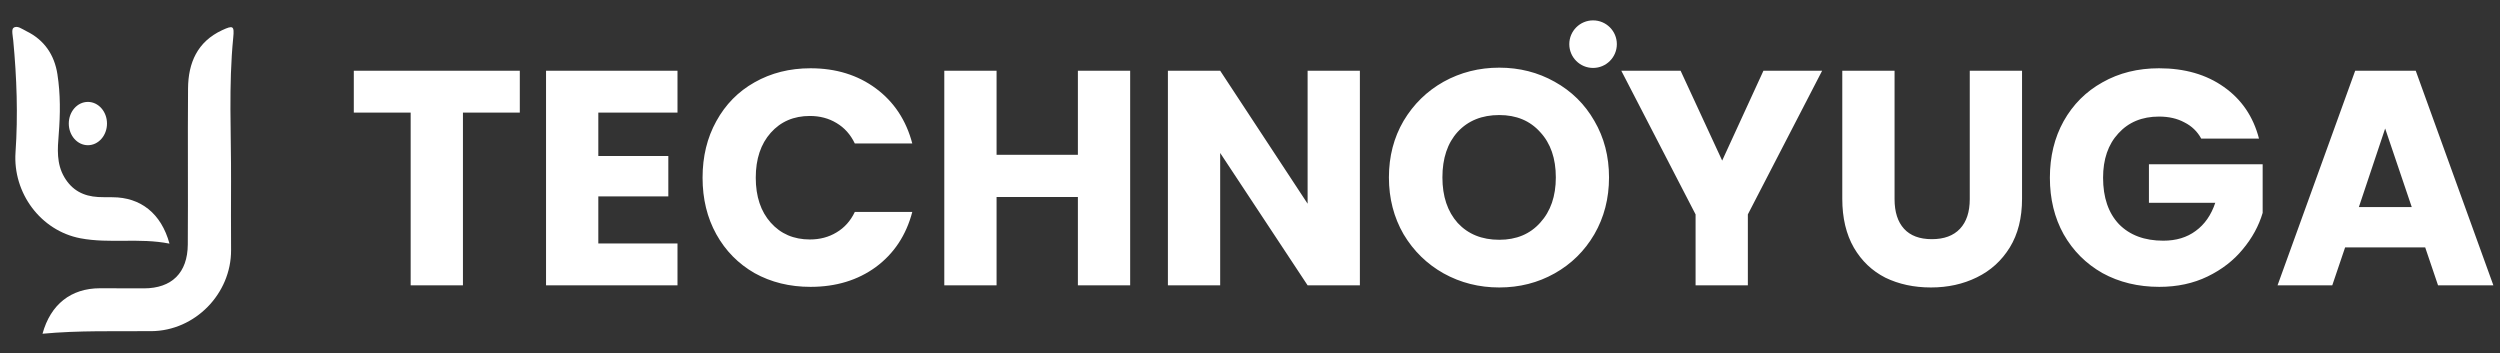 <svg width="368" height="52" viewBox="0 0 368 52" fill="none" xmlns="http://www.w3.org/2000/svg">
<rect x="0" y="0" width="368" height="52" fill="#333333" stroke="none"/>
<path d="M76.515 10.41V16.575H68.145V42H60.45V16.575H52.08V10.41H76.515ZM88.072 16.575V22.965H98.377V28.905H88.072V35.835H99.727V42H80.377V10.41H99.727V16.575H88.072ZM103.418 26.16C103.418 23.04 104.093 20.265 105.443 17.835C106.793 15.375 108.668 13.47 111.068 12.12C113.498 10.74 116.243 10.05 119.303 10.05C123.053 10.05 126.263 11.04 128.933 13.02C131.603 15 133.388 17.7 134.288 21.12H125.828C125.198 19.8 124.298 18.795 123.128 18.105C121.988 17.415 120.683 17.07 119.213 17.07C116.843 17.07 114.923 17.895 113.453 19.545C111.983 21.195 111.248 23.4 111.248 26.16C111.248 28.92 111.983 31.125 113.453 32.775C114.923 34.425 116.843 35.25 119.213 35.25C120.683 35.25 121.988 34.905 123.128 34.215C124.298 33.525 125.198 32.52 125.828 31.2H134.288C133.388 34.62 131.603 37.32 128.933 39.3C126.263 41.25 123.053 42.225 119.303 42.225C116.243 42.225 113.498 41.55 111.068 40.2C108.668 38.82 106.793 36.915 105.443 34.485C104.093 32.055 103.418 29.28 103.418 26.16ZM166.36 10.41V42H158.665V28.995H146.695V42H139V10.41H146.695V22.785H158.665V10.41H166.36ZM200.175 42H192.48L179.61 22.515V42H171.915V10.41H179.61L192.48 29.985V10.41H200.175V42ZM220.693 42.315C217.723 42.315 214.993 41.625 212.503 40.245C210.043 38.865 208.078 36.945 206.608 34.485C205.168 31.995 204.448 29.205 204.448 26.115C204.448 23.025 205.168 20.25 206.608 17.79C208.078 15.33 210.043 13.41 212.503 12.03C214.993 10.65 217.723 9.96 220.693 9.96C223.663 9.96 226.378 10.65 228.838 12.03C231.328 13.41 233.278 15.33 234.688 17.79C236.128 20.25 236.848 23.025 236.848 26.115C236.848 29.205 236.128 31.995 234.688 34.485C233.248 36.945 231.298 38.865 228.838 40.245C226.378 41.625 223.663 42.315 220.693 42.315ZM220.693 35.295C223.213 35.295 225.223 34.455 226.723 32.775C228.253 31.095 229.018 28.875 229.018 26.115C229.018 23.325 228.253 21.105 226.723 19.455C225.223 17.775 223.213 16.935 220.693 16.935C218.143 16.935 216.103 17.76 214.573 19.41C213.073 21.06 212.323 23.295 212.323 26.115C212.323 28.905 213.073 31.14 214.573 32.82C216.103 34.47 218.143 35.295 220.693 35.295ZM268.219 10.41L257.284 31.56V42H249.589V31.56L238.654 10.41H247.384L253.504 23.64L259.579 10.41H268.219ZM278.879 10.41V29.31C278.879 31.2 279.344 32.655 280.274 33.675C281.204 34.695 282.569 35.205 284.369 35.205C286.169 35.205 287.549 34.695 288.509 33.675C289.469 32.655 289.949 31.2 289.949 29.31V10.41H297.644V29.265C297.644 32.085 297.044 34.47 295.844 36.42C294.644 38.37 293.024 39.84 290.984 40.83C288.974 41.82 286.724 42.315 284.234 42.315C281.744 42.315 279.509 41.835 277.529 40.875C275.579 39.885 274.034 38.415 272.894 36.465C271.754 34.485 271.184 32.085 271.184 29.265V10.41H278.879ZM324.018 20.4C323.448 19.35 322.623 18.555 321.543 18.015C320.493 17.445 319.248 17.16 317.808 17.16C315.318 17.16 313.323 17.985 311.823 19.635C310.323 21.255 309.573 23.43 309.573 26.16C309.573 29.07 310.353 31.35 311.913 33C313.503 34.62 315.678 35.43 318.438 35.43C320.328 35.43 321.918 34.95 323.208 33.99C324.528 33.03 325.488 31.65 326.088 29.85H316.323V24.18H333.063V31.335C332.493 33.255 331.518 35.04 330.138 36.69C328.788 38.34 327.063 39.675 324.963 40.695C322.863 41.715 320.493 42.225 317.853 42.225C314.733 42.225 311.943 41.55 309.483 40.2C307.053 38.82 305.148 36.915 303.768 34.485C302.418 32.055 301.743 29.28 301.743 26.16C301.743 23.04 302.418 20.265 303.768 17.835C305.148 15.375 307.053 13.47 309.483 12.12C311.913 10.74 314.688 10.05 317.808 10.05C321.588 10.05 324.768 10.965 327.348 12.795C329.958 14.625 331.683 17.16 332.523 20.4H324.018ZM356.99 36.42H345.2L343.31 42H335.255L346.685 10.41H355.595L367.025 42H358.88L356.99 36.42ZM355.01 30.48L351.095 18.915L347.225 30.48H355.01Z" fill="white"/>
<circle cx="234.5" cy="6.5" r="3.5" fill="white"/>
<path fill-rule="evenodd" clip-rule="evenodd" d="M6.257 49.125C7.45 44.793 10.457 42.44 14.702 42.432C16.867 42.428 19.031 42.452 21.196 42.447C25.279 42.439 27.614 40.17 27.643 35.99C27.697 28.333 27.619 20.674 27.68 13.017C27.71 9.247 29.051 6.135 32.705 4.441C34.328 3.689 34.503 3.807 34.332 5.542C33.636 12.579 34.041 19.632 34.01 26.679C33.995 30.054 33.997 33.429 34.014 36.805C34.047 43.233 28.705 48.697 22.288 48.745C16.955 48.786 11.619 48.624 6.257 49.125Z" fill="white"/>
<path fill-rule="evenodd" clip-rule="evenodd" d="M24.949 35.863C20.505 34.978 16.137 35.888 11.856 35.079C5.975 33.967 1.874 28.39 2.285 22.418C2.662 16.937 2.466 11.45 1.951 5.977C1.891 5.336 1.66 4.361 1.968 4.114C2.517 3.673 3.263 4.285 3.873 4.582C6.528 5.873 8.011 8.082 8.452 10.926C8.906 13.857 8.881 16.81 8.643 19.782C8.474 21.904 8.289 24.087 9.481 26.101C10.622 28.028 12.301 28.879 14.443 29.001C15.147 29.041 15.853 29.03 16.558 29.033C20.709 29.045 23.733 31.415 24.949 35.863Z" fill="white"/>
<path d="M12.938 21.375C14.491 21.375 15.75 19.948 15.75 18.188C15.75 16.427 14.491 15 12.938 15C11.384 15 10.125 16.427 10.125 18.188C10.125 19.948 11.384 21.375 12.938 21.375Z" fill="white"/>
</svg>
